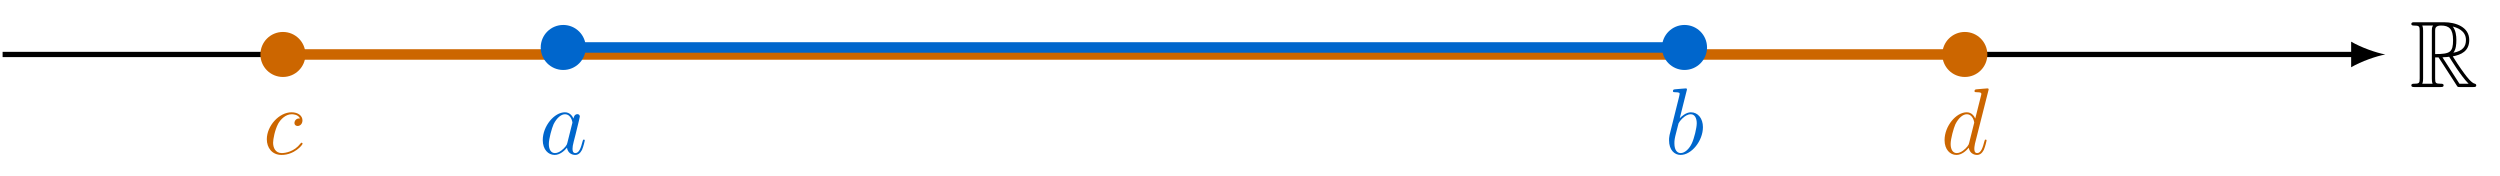 <?xml version="1.0" encoding="UTF-8"?>
<svg xmlns="http://www.w3.org/2000/svg" xmlns:xlink="http://www.w3.org/1999/xlink" width="379.216" height="26.681" viewBox="0 0 379.216 26.681">
<defs>
<g>
<g id="glyph-0-0">
<path d="M 3.844 -4.5 L 4.359 -4.5 L 6.516 -1.172 C 6.656 -0.953 7 -0.391 7.156 -0.172 C 7.266 0 7.297 0 7.625 0 L 9.609 0 C 9.875 0 10.078 0 10.078 -0.266 C 10.078 -0.375 10 -0.469 9.875 -0.5 C 9.344 -0.609 8.641 -1.562 8.297 -2.016 C 8.188 -2.172 7.469 -3.109 6.516 -4.656 C 7.781 -4.891 9.016 -5.438 9.016 -7.141 C 9.016 -9.141 6.906 -9.828 5.219 -9.828 L 0.719 -9.828 C 0.453 -9.828 0.234 -9.828 0.234 -9.562 C 0.234 -9.328 0.5 -9.328 0.609 -9.328 C 1.438 -9.328 1.5 -9.219 1.5 -8.5 L 1.5 -1.312 C 1.5 -0.609 1.438 -0.5 0.609 -0.5 C 0.5 -0.5 0.234 -0.5 0.234 -0.266 C 0.234 0 0.453 0 0.719 0 L 4.641 0 C 4.906 0 5.125 0 5.125 -0.266 C 5.125 -0.5 4.875 -0.5 4.719 -0.5 C 3.906 -0.5 3.844 -0.609 3.844 -1.312 Z M 6.609 -5.203 C 7.016 -5.734 7.062 -6.5 7.062 -7.125 C 7.062 -7.812 6.969 -8.578 6.516 -9.172 C 7.094 -9.031 8.516 -8.594 8.516 -7.141 C 8.516 -6.203 8.094 -5.484 6.609 -5.203 Z M 3.844 -8.547 C 3.844 -8.844 3.844 -9.328 4.734 -9.328 C 5.953 -9.328 6.562 -8.828 6.562 -7.125 C 6.562 -5.281 6.109 -5 3.844 -5 Z M 1.891 -0.5 C 2.016 -0.766 2.016 -1.156 2.016 -1.297 L 2.016 -8.531 C 2.016 -8.672 2.016 -9.062 1.891 -9.328 L 3.531 -9.328 C 3.344 -9.094 3.344 -8.812 3.344 -8.594 L 3.344 -1.297 C 3.344 -1.141 3.344 -0.766 3.453 -0.5 Z M 4.953 -4.5 C 5.047 -4.516 5.109 -4.531 5.219 -4.531 C 5.438 -4.531 5.75 -4.562 5.969 -4.594 C 6.188 -4.25 7.734 -1.688 8.922 -0.5 L 7.531 -0.5 Z M 4.953 -4.5 "/>
</g>
<g id="glyph-1-0">
<path d="M 4.312 -1.703 C 4.25 -1.469 4.25 -1.438 4.047 -1.156 C 3.734 -0.766 3.094 -0.141 2.422 -0.141 C 1.844 -0.141 1.5 -0.672 1.5 -1.516 C 1.5 -2.312 1.953 -3.922 2.219 -4.516 C 2.719 -5.516 3.391 -6.031 3.938 -6.031 C 4.891 -6.031 5.078 -4.859 5.078 -4.75 C 5.078 -4.734 5.031 -4.547 5.016 -4.516 Z M 5.234 -5.375 C 5.078 -5.75 4.688 -6.328 3.938 -6.328 C 2.328 -6.328 0.578 -4.234 0.578 -2.109 C 0.578 -0.688 1.406 0.141 2.375 0.141 C 3.172 0.141 3.844 -0.469 4.25 -0.953 C 4.391 -0.094 5.062 0.141 5.5 0.141 C 5.922 0.141 6.266 -0.109 6.531 -0.625 C 6.75 -1.125 6.953 -2 6.953 -2.047 C 6.953 -2.125 6.906 -2.188 6.812 -2.188 C 6.688 -2.188 6.672 -2.109 6.609 -1.891 C 6.391 -1.047 6.125 -0.141 5.531 -0.141 C 5.125 -0.141 5.094 -0.516 5.094 -0.797 C 5.094 -1.141 5.141 -1.297 5.266 -1.844 C 5.359 -2.203 5.438 -2.531 5.547 -2.938 C 6.078 -5.094 6.203 -5.609 6.203 -5.688 C 6.203 -5.891 6.047 -6.047 5.844 -6.047 C 5.375 -6.047 5.266 -5.547 5.234 -5.375 Z M 5.234 -5.375 "/>
</g>
<g id="glyph-1-1">
<path d="M 3.312 -9.594 C 3.328 -9.656 3.359 -9.734 3.359 -9.812 C 3.359 -9.953 3.219 -9.953 3.188 -9.953 C 3.172 -9.953 2.656 -9.906 2.391 -9.891 C 2.156 -9.875 1.938 -9.844 1.672 -9.828 C 1.328 -9.797 1.234 -9.781 1.234 -9.531 C 1.234 -9.375 1.375 -9.375 1.516 -9.375 C 2.25 -9.375 2.25 -9.25 2.25 -9.109 C 2.25 -9.016 2.141 -8.594 2.078 -8.328 L 1.734 -6.953 C 1.594 -6.391 0.781 -3.125 0.719 -2.875 C 0.641 -2.516 0.641 -2.266 0.641 -2.078 C 0.641 -0.609 1.469 0.141 2.391 0.141 C 4.062 0.141 5.781 -2 5.781 -4.078 C 5.781 -5.391 5.031 -6.328 3.953 -6.328 C 3.219 -6.328 2.531 -5.703 2.266 -5.422 Z M 2.406 -0.141 C 1.953 -0.141 1.453 -0.484 1.453 -1.609 C 1.453 -2.078 1.484 -2.359 1.75 -3.359 C 1.797 -3.547 2.016 -4.453 2.078 -4.641 C 2.109 -4.766 2.953 -6.031 3.938 -6.031 C 4.562 -6.031 4.844 -5.406 4.844 -4.656 C 4.844 -3.969 4.453 -2.359 4.094 -1.609 C 3.734 -0.828 3.062 -0.141 2.406 -0.141 Z M 2.406 -0.141 "/>
</g>
<g id="glyph-1-2">
<path d="M 7.219 -9.594 C 7.234 -9.656 7.266 -9.734 7.266 -9.812 C 7.266 -9.953 7.109 -9.953 7.078 -9.953 C 7.078 -9.953 6.375 -9.891 6.297 -9.891 C 6.047 -9.875 5.844 -9.844 5.578 -9.828 C 5.219 -9.797 5.125 -9.781 5.125 -9.531 C 5.125 -9.375 5.234 -9.375 5.438 -9.375 C 6.141 -9.375 6.156 -9.25 6.156 -9.109 C 6.156 -9.016 6.125 -8.906 6.109 -8.859 L 5.234 -5.375 C 5.078 -5.75 4.688 -6.328 3.938 -6.328 C 2.328 -6.328 0.578 -4.234 0.578 -2.109 C 0.578 -0.688 1.406 0.141 2.375 0.141 C 3.172 0.141 3.844 -0.469 4.25 -0.953 C 4.391 -0.094 5.062 0.141 5.5 0.141 C 5.922 0.141 6.266 -0.109 6.531 -0.625 C 6.75 -1.125 6.953 -2 6.953 -2.047 C 6.953 -2.125 6.906 -2.188 6.812 -2.188 C 6.688 -2.188 6.672 -2.109 6.609 -1.891 C 6.391 -1.047 6.125 -0.141 5.531 -0.141 C 5.125 -0.141 5.094 -0.516 5.094 -0.797 C 5.094 -0.859 5.094 -1.156 5.188 -1.562 Z M 4.312 -1.703 C 4.25 -1.469 4.25 -1.438 4.047 -1.156 C 3.734 -0.766 3.094 -0.141 2.422 -0.141 C 1.844 -0.141 1.5 -0.672 1.5 -1.516 C 1.5 -2.312 1.953 -3.922 2.219 -4.516 C 2.719 -5.516 3.391 -6.031 3.938 -6.031 C 4.891 -6.031 5.078 -4.859 5.078 -4.75 C 5.078 -4.734 5.031 -4.547 5.016 -4.516 Z M 4.312 -1.703 "/>
</g>
<g id="glyph-1-3">
<path d="M 5.609 -5.391 C 5.328 -5.391 5.203 -5.391 5 -5.219 C 4.922 -5.156 4.766 -4.938 4.766 -4.703 C 4.766 -4.422 4.984 -4.25 5.25 -4.25 C 5.594 -4.25 5.984 -4.531 5.984 -5.109 C 5.984 -5.797 5.328 -6.328 4.328 -6.328 C 2.453 -6.328 0.578 -4.281 0.578 -2.234 C 0.578 -0.984 1.344 0.141 2.812 0.141 C 4.766 0.141 6 -1.375 6 -1.562 C 6 -1.656 5.906 -1.719 5.859 -1.719 C 5.812 -1.719 5.797 -1.703 5.672 -1.578 C 4.75 -0.359 3.391 -0.141 2.844 -0.141 C 1.844 -0.141 1.531 -1 1.531 -1.719 C 1.531 -2.219 1.781 -3.609 2.297 -4.594 C 2.672 -5.266 3.438 -6.031 4.344 -6.031 C 4.531 -6.031 5.328 -6.016 5.609 -5.391 Z M 5.609 -5.391 "/>
</g>
</g>
<clipPath id="clip-0">
<path clip-rule="nonzero" d="M 23 0 L 63 0 L 63 26.68 L 23 26.68 Z M 23 0 "/>
</clipPath>
<clipPath id="clip-1">
<path clip-rule="nonzero" d="M 278 0 L 318 0 L 318 26.68 L 278 26.68 Z M 278 0 "/>
</clipPath>
<clipPath id="clip-2">
<path clip-rule="nonzero" d="M 65 0 L 106 0 L 106 26.68 L 65 26.68 Z M 65 0 "/>
</clipPath>
<clipPath id="clip-3">
<path clip-rule="nonzero" d="M 235 0 L 276 0 L 276 26.68 L 235 26.68 Z M 235 0 "/>
</clipPath>
</defs>
<path fill="none" stroke-width="0.797" stroke-linecap="butt" stroke-linejoin="miter" stroke="rgb(0%, 0%, 0%)" stroke-opacity="1" stroke-miterlimit="10" d="M -170.082 0 L 186.679 0 " transform="matrix(1, 0, 0, -1, 170.477, 8.262)"/>
<path fill-rule="nonzero" fill="rgb(0%, 0%, 0%)" fill-opacity="1" d="M 361.816 8.262 C 360.438 8.004 358.191 7.227 356.637 6.32 L 356.637 10.203 C 358.191 9.297 360.438 8.52 361.816 8.262 "/>
<path fill="none" stroke-width="1.594" stroke-linecap="butt" stroke-linejoin="miter" stroke="rgb(79.999%, 39.983%, 0%)" stroke-opacity="1" stroke-miterlimit="10" d="M -127.559 0 L 127.562 0 " transform="matrix(1, 0, 0, -1, 170.477, 8.262)"/>
<path fill="none" stroke-width="1.594" stroke-linecap="butt" stroke-linejoin="miter" stroke="rgb(0%, 40.015%, 79.999%)" stroke-opacity="1" stroke-miterlimit="10" d="M -85.04 1.063 L 85.039 1.063 " transform="matrix(1, 0, 0, -1, 170.477, 8.262)"/>
<path fill-rule="nonzero" fill="rgb(79.999%, 39.983%, 0%)" fill-opacity="1" d="M 45.734 8.262 C 45.734 6.707 44.473 5.445 42.918 5.445 C 41.359 5.445 40.098 6.707 40.098 8.262 C 40.098 9.82 41.359 11.078 42.918 11.078 C 44.473 11.078 45.734 9.82 45.734 8.262 Z M 45.734 8.262 "/>
<g clip-path="url(#clip-0)">
<path fill="none" stroke-width="1.196" stroke-linecap="butt" stroke-linejoin="miter" stroke="rgb(79.999%, 39.983%, 0%)" stroke-opacity="1" stroke-miterlimit="10" d="M -124.743 0 C -124.743 1.555 -126.004 2.817 -127.559 2.817 C -129.118 2.817 -130.379 1.555 -130.379 0 C -130.379 -1.558 -129.118 -2.816 -127.559 -2.816 C -126.004 -2.816 -124.743 -1.558 -124.743 0 Z M -124.743 0 " transform="matrix(1, 0, 0, -1, 170.477, 8.262)"/>
</g>
<path fill-rule="nonzero" fill="rgb(79.999%, 39.983%, 0%)" fill-opacity="1" d="M 300.855 8.262 C 300.855 6.707 299.594 5.445 298.039 5.445 C 296.48 5.445 295.219 6.707 295.219 8.262 C 295.219 9.82 296.48 11.078 298.039 11.078 C 299.594 11.078 300.855 9.82 300.855 8.262 Z M 300.855 8.262 "/>
<g clip-path="url(#clip-1)">
<path fill="none" stroke-width="1.196" stroke-linecap="butt" stroke-linejoin="miter" stroke="rgb(79.999%, 39.983%, 0%)" stroke-opacity="1" stroke-miterlimit="10" d="M 130.378 0 C 130.378 1.555 129.117 2.817 127.562 2.817 C 126.003 2.817 124.742 1.555 124.742 0 C 124.742 -1.558 126.003 -2.816 127.562 -2.816 C 129.117 -2.816 130.378 -1.558 130.378 0 Z M 130.378 0 " transform="matrix(1, 0, 0, -1, 170.477, 8.262)"/>
</g>
<path fill-rule="nonzero" fill="rgb(0%, 40.015%, 79.999%)" fill-opacity="1" d="M 88.254 7.199 C 88.254 5.645 86.992 4.383 85.438 4.383 C 83.879 4.383 82.617 5.645 82.617 7.199 C 82.617 8.754 83.879 10.016 85.438 10.016 C 86.992 10.016 88.254 8.754 88.254 7.199 Z M 88.254 7.199 "/>
<g clip-path="url(#clip-2)">
<path fill="none" stroke-width="1.196" stroke-linecap="butt" stroke-linejoin="miter" stroke="rgb(0%, 40.015%, 79.999%)" stroke-opacity="1" stroke-miterlimit="10" d="M -82.223 1.063 C -82.223 2.617 -83.485 3.879 -85.04 3.879 C -86.598 3.879 -87.86 2.617 -87.86 1.063 C -87.86 -0.492 -86.598 -1.754 -85.04 -1.754 C -83.485 -1.754 -82.223 -0.492 -82.223 1.063 Z M -82.223 1.063 " transform="matrix(1, 0, 0, -1, 170.477, 8.262)"/>
</g>
<path fill-rule="nonzero" fill="rgb(0%, 40.015%, 79.999%)" fill-opacity="1" d="M 258.336 7.199 C 258.336 5.645 257.074 4.383 255.516 4.383 C 253.961 4.383 252.699 5.645 252.699 7.199 C 252.699 8.754 253.961 10.016 255.516 10.016 C 257.074 10.016 258.336 8.754 258.336 7.199 Z M 258.336 7.199 "/>
<g clip-path="url(#clip-3)">
<path fill="none" stroke-width="1.196" stroke-linecap="butt" stroke-linejoin="miter" stroke="rgb(0%, 40.015%, 79.999%)" stroke-opacity="1" stroke-miterlimit="10" d="M 87.859 1.063 C 87.859 2.617 86.597 3.879 85.039 3.879 C 83.484 3.879 82.222 2.617 82.222 1.063 C 82.222 -0.492 83.484 -1.754 85.039 -1.754 C 86.597 -1.754 87.859 -0.492 87.859 1.063 Z M 87.859 1.063 " transform="matrix(1, 0, 0, -1, 170.477, 8.262)"/>
</g>
<g fill="rgb(0%, 0%, 0%)" fill-opacity="1">
<use xlink:href="#glyph-0-0" x="365.535" y="13.203"/>
</g>
<g fill="rgb(0%, 40.015%, 79.999%)" fill-opacity="1">
<use xlink:href="#glyph-1-0" x="81.751" y="23.361"/>
</g>
<g fill="rgb(0%, 40.015%, 79.999%)" fill-opacity="1">
<use xlink:href="#glyph-1-1" x="252.53" y="23.361"/>
</g>
<g fill="rgb(79.999%, 39.983%, 0%)" fill-opacity="1">
<use xlink:href="#glyph-1-2" x="294.386" y="23.361"/>
</g>
<g fill="rgb(79.999%, 39.983%, 0%)" fill-opacity="1">
<use xlink:href="#glyph-1-3" x="39.895" y="23.361"/>
</g>
</svg>
